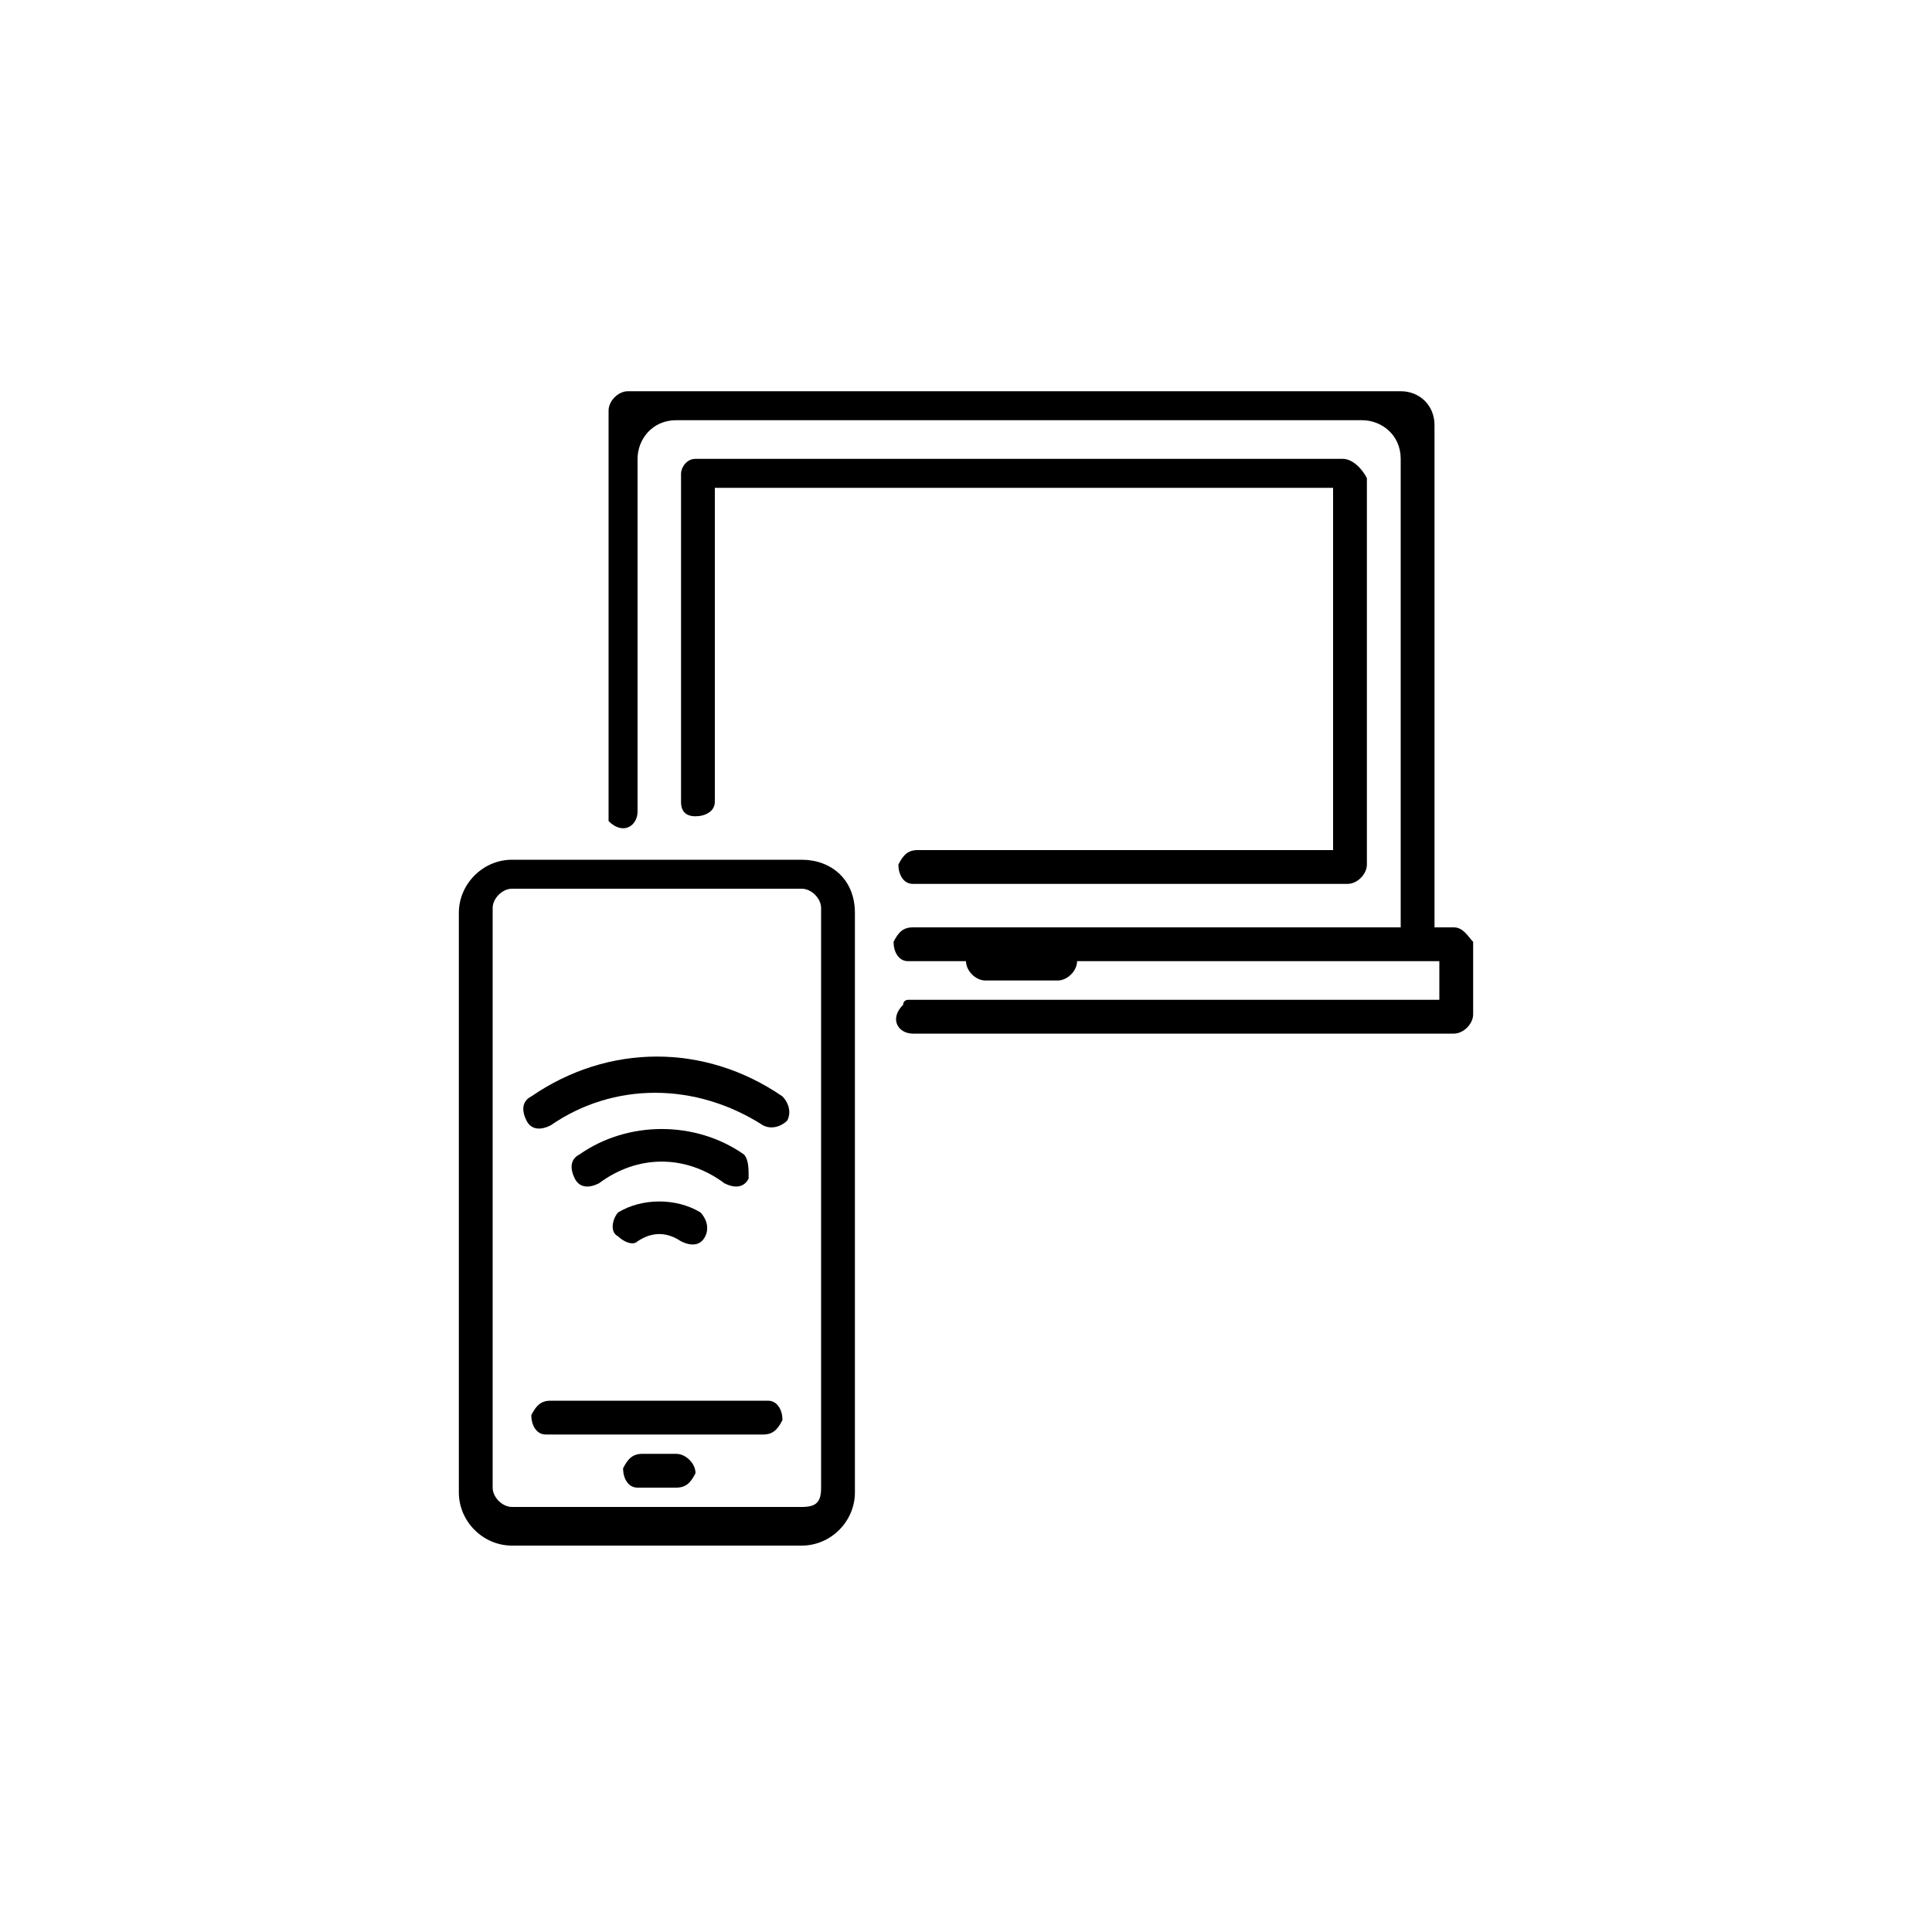 <?xml version="1.0" encoding="utf-8"?>
<!-- Generator: Adobe Illustrator 23.0.1, SVG Export Plug-In . SVG Version: 6.00 Build 0)  -->
<svg version="1.1" id="kreis_internetderdinge" xmlns="http://www.w3.org/2000/svg" xmlns:xlink="http://www.w3.org/1999/xlink"
	 x="0px" y="0px" viewBox="0 0 40 40" style="enable-background:new 0 0 40 40;" xml:space="preserve">
<g>
	<path d="M14.5,25.1c-0.5-0.3-1.2-0.3-1.7,0c-0.1,0.1-0.2,0.4,0,0.5c0.1,0.1,0.3,0.2,0.4,0.1c0.3-0.2,0.6-0.2,0.9,0
		c0.2,0.1,0.4,0.1,0.5-0.1C14.7,25.4,14.6,25.2,14.5,25.1L14.5,25.1z"/>
	<path d="M15.4,23.9c-1-0.7-2.4-0.7-3.4,0c-0.2,0.1-0.2,0.3-0.1,0.5c0.1,0.2,0.3,0.2,0.5,0.1c0.8-0.6,1.8-0.6,2.6,0
		c0.2,0.1,0.4,0.1,0.5-0.1C15.5,24.2,15.5,24,15.4,23.9L15.4,23.9z"/>
	<path d="M16.2,22.7c-1.6-1.1-3.6-1.1-5.2,0c-0.2,0.1-0.2,0.3-0.1,0.5s0.3,0.2,0.5,0.1c0,0,0,0,0,0c1.3-0.9,3-0.9,4.4,0
		c0.2,0.1,0.4,0,0.5-0.1C16.4,23,16.3,22.8,16.2,22.7L16.2,22.7z"/>
	<path d="M16.6,17.8h-6c-0.6,0-1.1,0.5-1.1,1.1v12c0,0.6,0.5,1.1,1.1,1.1l0,0h6c0.6,0,1.1-0.5,1.1-1.1v-12
		C17.7,18.2,17.2,17.8,16.6,17.8L16.6,17.8z M16.6,31.2h-6c-0.2,0-0.4-0.2-0.4-0.4v-12c0-0.2,0.2-0.4,0.4-0.4h6
		c0.2,0,0.4,0.2,0.4,0.4v12C17,31.1,16.9,31.2,16.6,31.2z"/>
	<path d="M15.9,29h-4.5c-0.2,0-0.3,0.1-0.4,0.3c0,0.2,0.1,0.4,0.3,0.4c0,0,0,0,0,0h4.5c0.2,0,0.3-0.1,0.4-0.3
		C16.2,29.2,16.1,29,15.9,29C15.9,29,15.9,29,15.9,29z"/>
	<path d="M14,30.1h-0.7c-0.2,0-0.3,0.1-0.4,0.3c0,0.2,0.1,0.4,0.3,0.4c0,0,0,0,0,0H14c0.2,0,0.3-0.1,0.4-0.3
		C14.4,30.3,14.2,30.1,14,30.1C14,30.1,14,30.1,14,30.1z"/>
	<path d="M30.1,19.2h-0.4V8.8c0-0.4-0.3-0.7-0.7-0.7h-16c-0.2,0-0.4,0.2-0.4,0.4l0,0v8.4c0,0,0,0,0,0.1c0.3,0.3,0.6,0.1,0.6-0.2V9.5
		c0-0.4,0.3-0.8,0.8-0.8h14.2c0.4,0,0.8,0.3,0.8,0.8v9.7H18.9c-0.2,0-0.3,0.1-0.4,0.3c0,0.2,0.1,0.4,0.3,0.4c0,0,0,0,0,0H20
		c0,0,0,0,0,0c0,0.2,0.2,0.4,0.4,0.4h1.5c0.2,0,0.4-0.2,0.4-0.4c0,0,0,0,0,0h7.5c0,0,0,0,0,0v0.8c0,0,0,0,0,0l0,0h-11
		c0,0-0.1,0-0.1,0.1c-0.3,0.3-0.1,0.6,0.2,0.6h11.2c0.2,0,0.4-0.2,0.4-0.4v-1.5C30.4,19.4,30.3,19.2,30.1,19.2L30.1,19.2z"/>
	<path d="M27.8,9.5H14.4c-0.2,0-0.3,0.2-0.3,0.3v6.8c0,0.2,0.1,0.3,0.3,0.3c0.2,0,0.4-0.1,0.4-0.3c0,0,0-0.1,0-0.1v-6.4h12.8v7.5
		h-8.6c-0.2,0-0.3,0.1-0.4,0.3c0,0.2,0.1,0.4,0.3,0.4c0,0,0,0,0,0h9c0.2,0,0.4-0.2,0.4-0.4V9.9C28.2,9.7,28,9.5,27.8,9.5L27.8,9.5z"
		/>
</g>
</svg>

